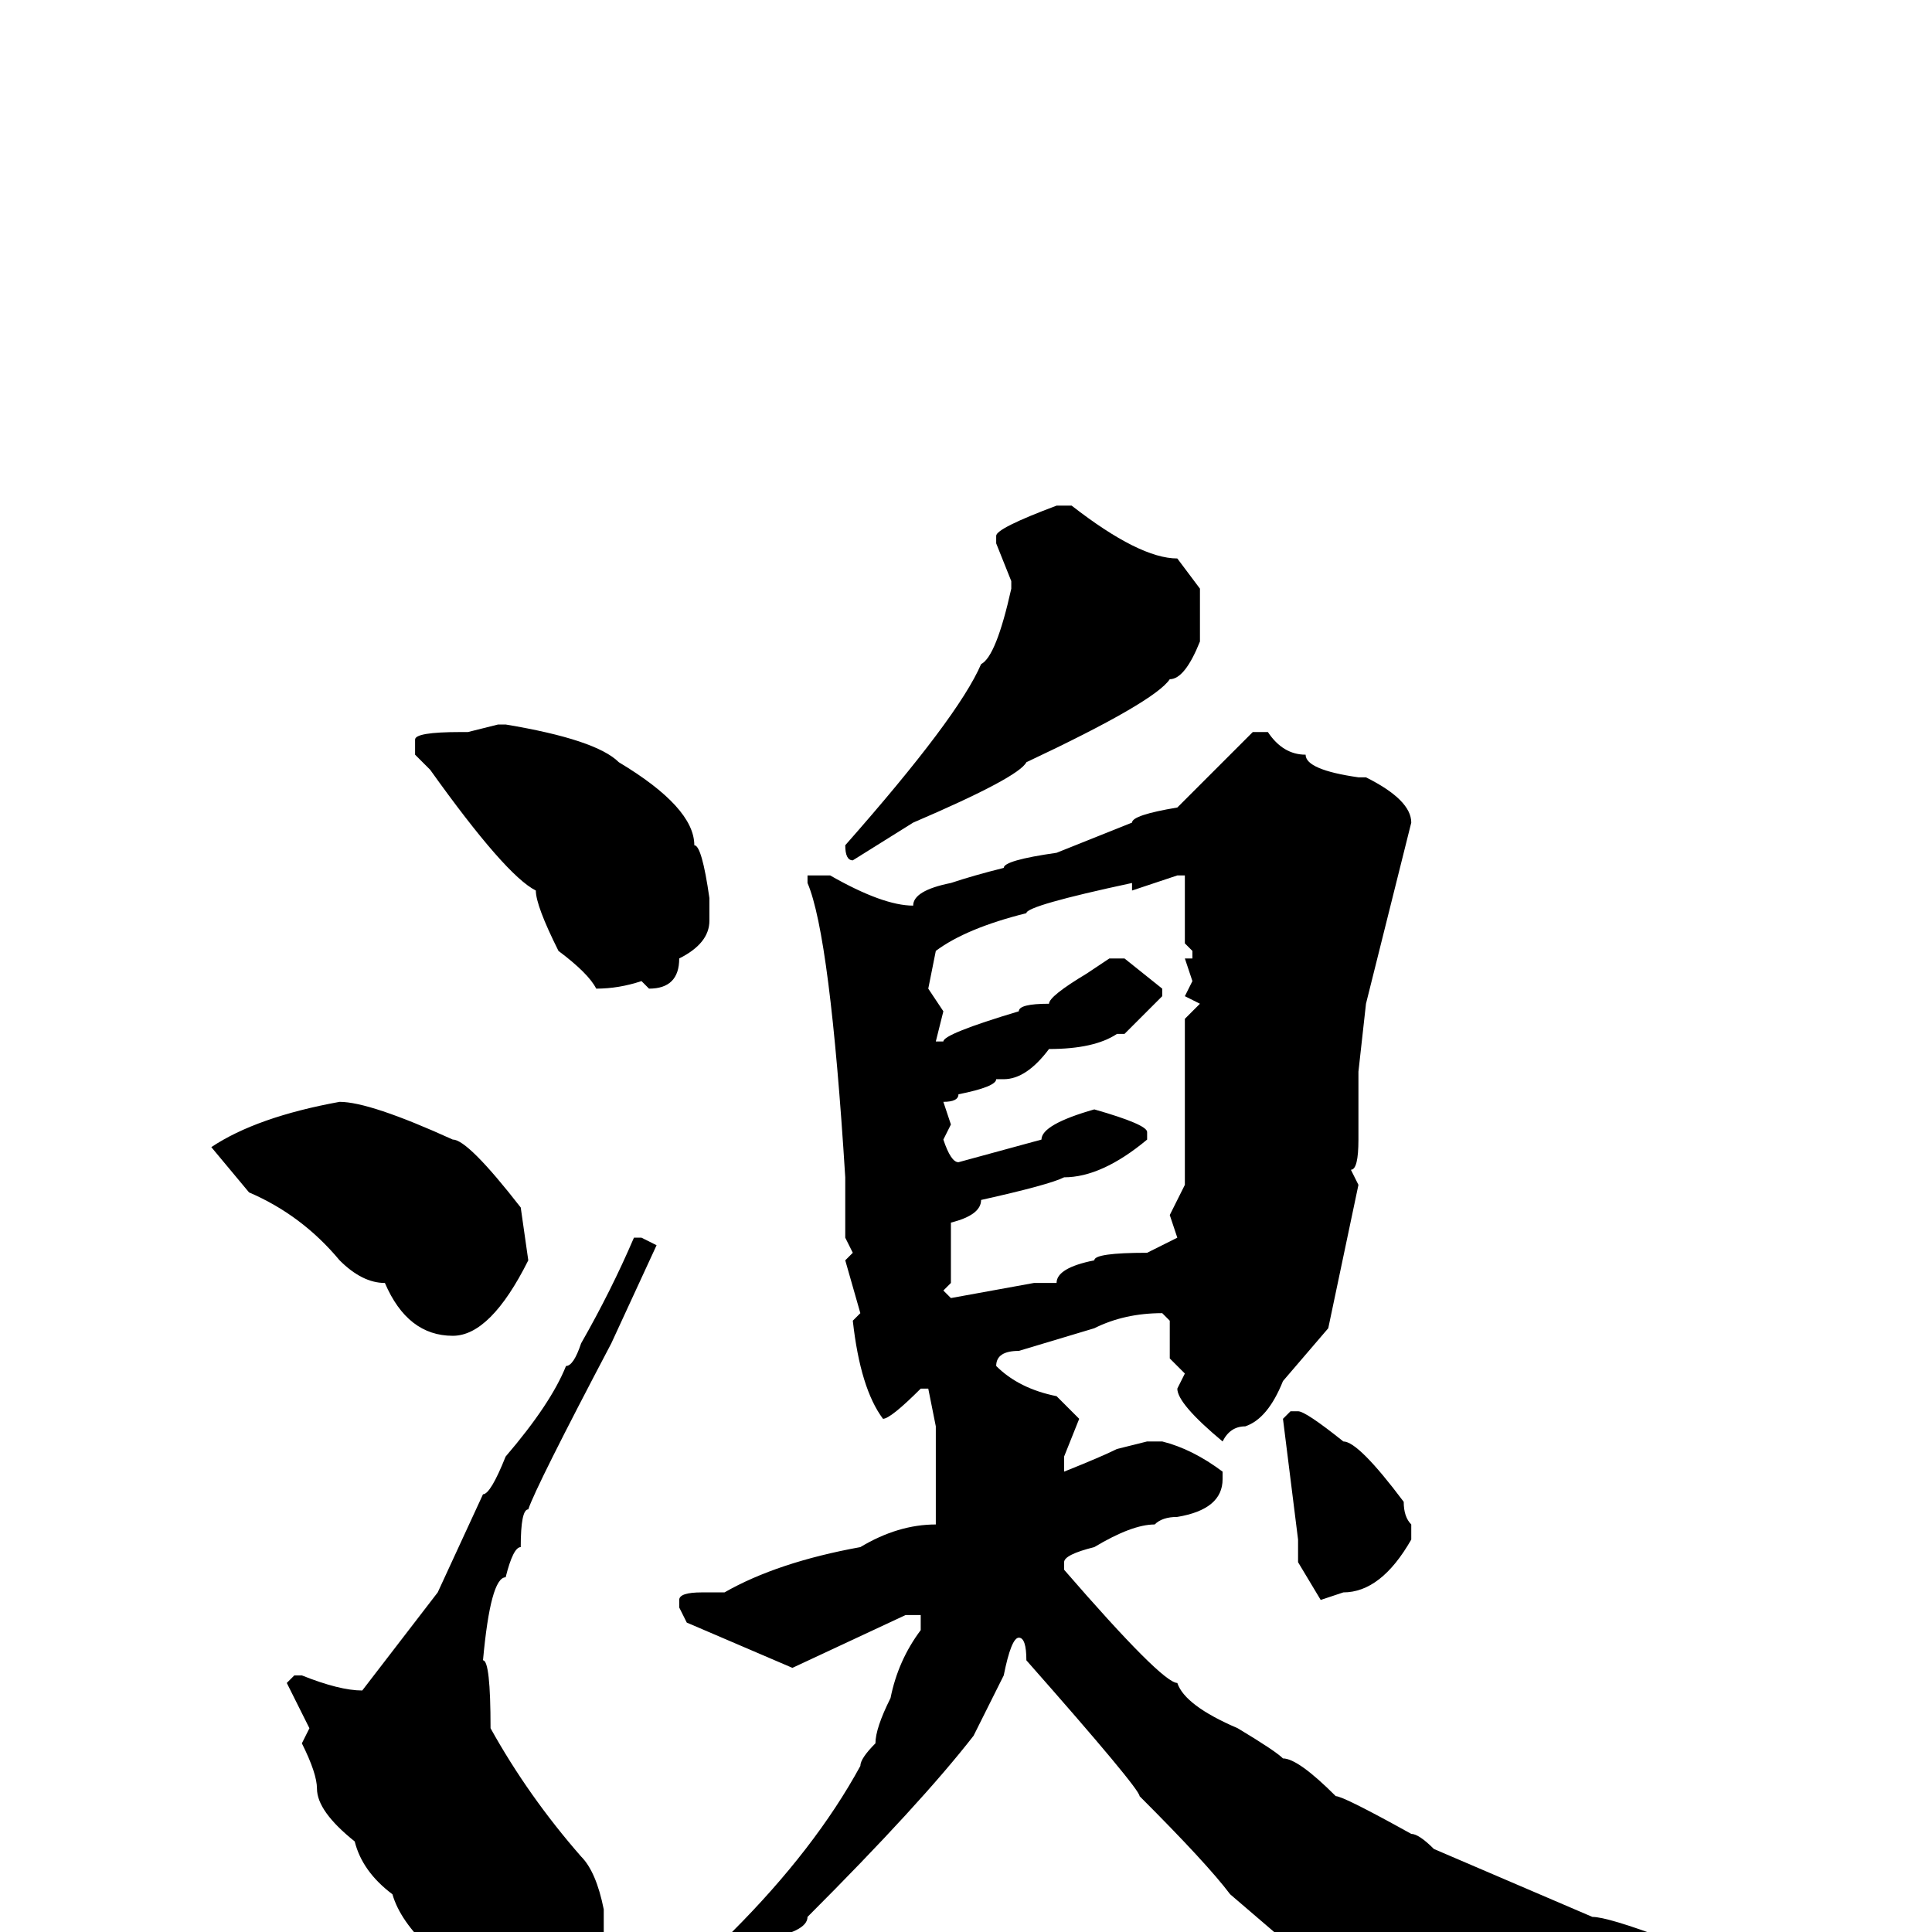 <svg xmlns="http://www.w3.org/2000/svg" viewBox="0 -256 256 256">
	<path fill="#000000" d="M140 -189H142Q151 -182 156 -182L159 -178V-177V-171Q157 -166 155 -166Q153 -163 136 -155Q135 -153 121 -147L113 -142Q112 -142 112 -144Q127 -161 130 -168Q132 -169 134 -178V-179L132 -184V-185Q132 -186 140 -189ZM66 -160H67Q79 -158 82 -155Q92 -149 92 -144Q93 -144 94 -137V-134Q94 -131 90 -129Q90 -125 86 -125L85 -126Q82 -125 79 -125Q78 -127 74 -130Q71 -136 71 -138Q67 -140 57 -154L55 -156V-158Q55 -159 61 -159H62ZM166 -159H168Q170 -156 173 -156Q173 -154 180 -153H181Q187 -150 187 -147L181 -123L180 -114V-106V-105Q180 -101 179 -101L180 -99L176 -80L170 -73Q168 -68 165 -67Q163 -67 162 -65Q156 -70 156 -72L157 -74L155 -76V-81L154 -82Q149 -82 145 -80L135 -77Q132 -77 132 -75Q135 -72 140 -71L143 -68L141 -63V-62V-61Q146 -63 148 -64L152 -65H154Q158 -64 162 -61V-60Q162 -56 156 -55Q154 -55 153 -54Q150 -54 145 -51Q141 -50 141 -49V-48Q154 -33 156 -33Q157 -30 164 -27Q169 -24 170 -23Q172 -23 177 -18Q178 -18 187 -13Q188 -13 190 -11L211 -2Q213 -2 221 1Q228 3 228 4V6V7L225 6H213L210 7L208 6Q204 9 196 9Q190 12 184 13Q178 6 170 1L163 -5Q160 -9 151 -18Q151 -19 136 -36Q136 -39 135 -39Q134 -39 133 -34L129 -26Q122 -17 107 -2Q107 0 101 1Q93 8 84 13L83 14H81L80 13V12Q81 10 85 9L97 0Q108 -11 114 -22Q114 -23 116 -25Q116 -27 118 -31Q119 -36 122 -40V-42H120L105 -35L91 -41L90 -43V-44Q90 -45 93 -45H96Q103 -49 114 -51Q119 -54 124 -54V-55V-56V-65V-67L123 -72H122Q118 -68 117 -68Q114 -72 113 -81L114 -82L112 -89L113 -90L112 -92V-96V-100Q110 -132 107 -139V-140H108H110Q117 -136 121 -136Q121 -138 126 -139Q129 -140 133 -141Q133 -142 140 -143L150 -147Q150 -148 156 -149ZM150 -138V-139Q136 -136 136 -135Q128 -133 124 -130L123 -125L125 -122L124 -118H125Q125 -119 135 -122Q135 -123 139 -123Q139 -124 144 -127L147 -129H149L154 -125V-124Q150 -120 149 -119H148Q145 -117 139 -117Q136 -113 133 -113H132Q132 -112 127 -111Q127 -110 125 -110L126 -107L125 -105Q126 -102 127 -102L138 -105Q138 -107 145 -109Q152 -107 152 -106V-105Q146 -100 141 -100Q139 -99 130 -97Q130 -95 126 -94V-92V-90V-89V-86L125 -85L126 -84L137 -86H139H140Q140 -88 145 -89Q145 -90 152 -90L156 -92L155 -95L157 -99V-103V-121L159 -123L157 -124L158 -126L157 -129H158V-130L157 -131V-138V-140H156ZM45 -110Q49 -110 60 -105Q62 -105 69 -96L70 -89Q65 -79 60 -79Q54 -79 51 -86Q48 -86 45 -89Q40 -95 33 -98L28 -104Q34 -108 45 -110ZM85 -92L87 -91L81 -78Q71 -59 70 -56Q69 -56 69 -51Q68 -51 67 -47Q65 -47 64 -36Q65 -36 65 -27Q70 -18 77 -10Q79 -8 80 -3V0Q80 6 68 10Q54 2 52 -5Q48 -8 47 -12Q42 -16 42 -19Q42 -21 40 -25L41 -27L38 -33L39 -34H40Q45 -32 48 -32L58 -45L64 -58Q65 -58 67 -63Q73 -70 75 -75Q76 -75 77 -78Q81 -85 84 -92H85ZM171 -69H172Q173 -69 178 -65Q180 -65 186 -57Q186 -55 187 -54V-52Q183 -45 178 -45L175 -44L172 -49V-52L170 -68Z"/>
</svg>